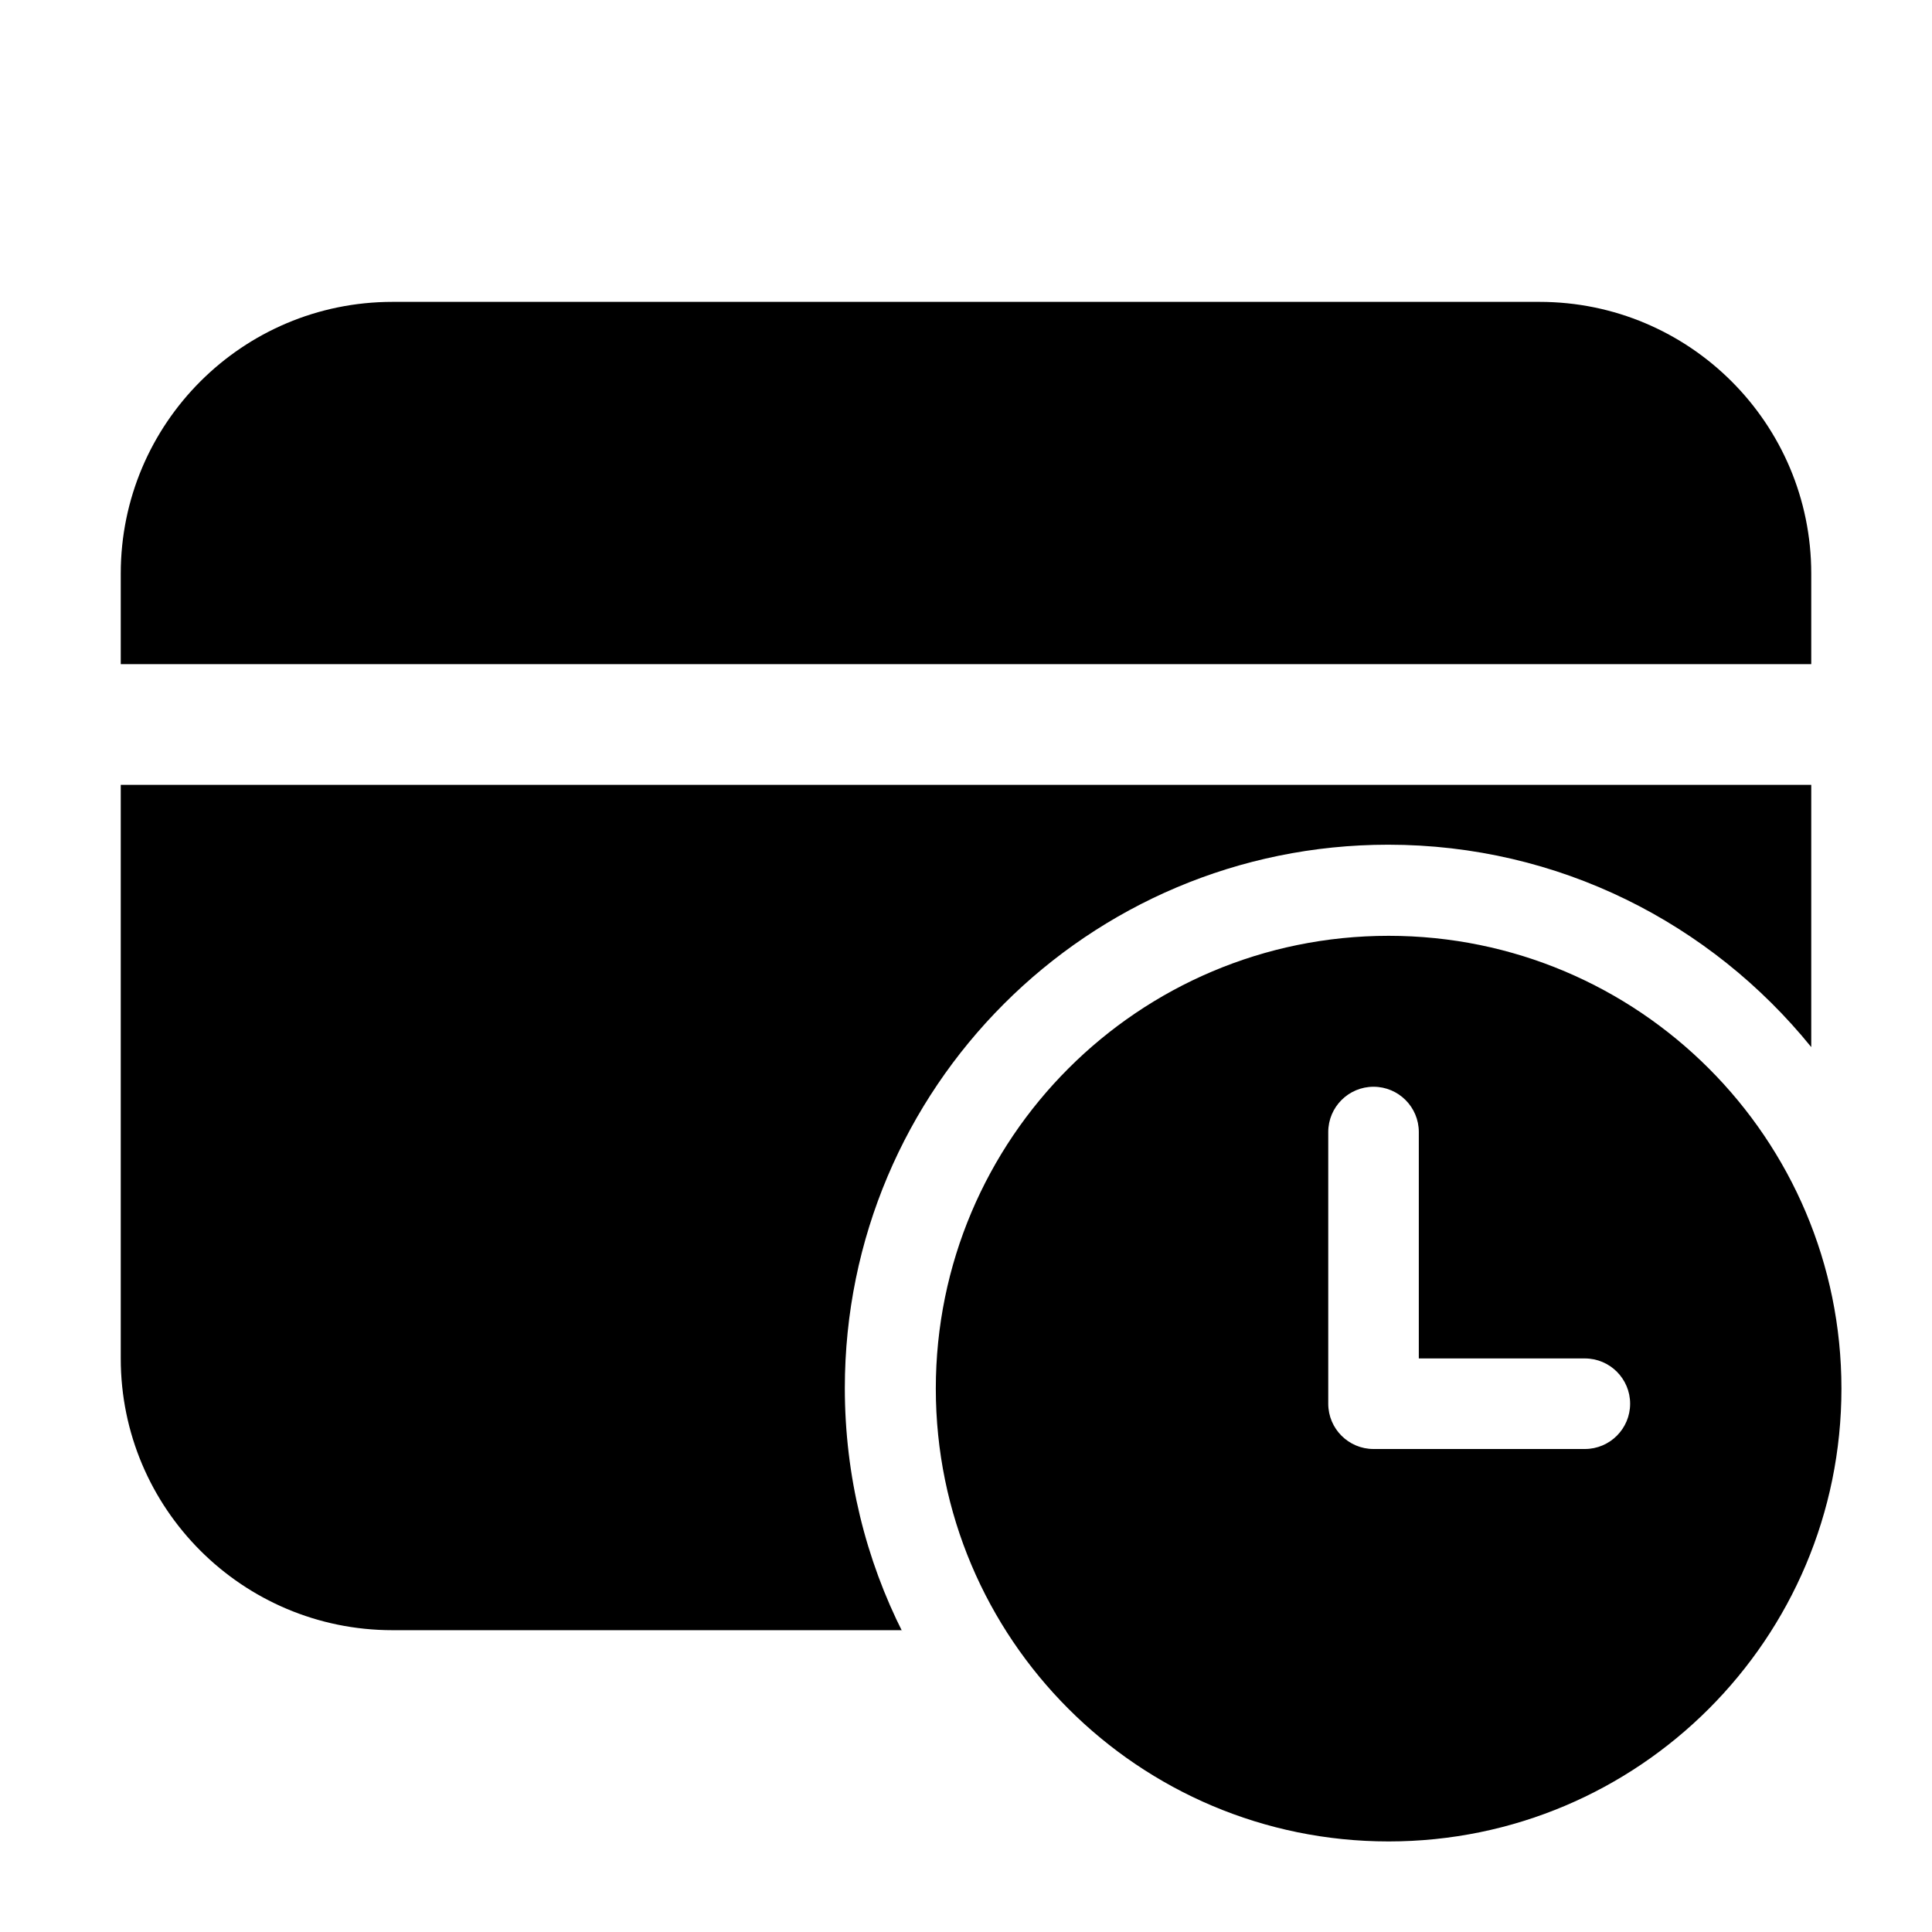 <!-- Generated by IcoMoon.io -->
<svg version="1.1" xmlns="http://www.w3.org/2000/svg" width="32" height="32" viewBox="0 0 32 32">
<title>credit-card-clock-filled</title>
<path d="M6.5 5c-2.485 0-4.5 2.015-4.5 4.5v0 1.5h28v-1.5c0-2.485-2.015-4.5-4.5-4.5v0h-19zM2 22.5v-9.5h28v4.343c-1.663-2.052-4.183-3.352-7.007-3.352-4.971 0-9 4.029-9 9 0 1.461 0.348 2.841 0.966 4.061l-0.024-0.051h-8.435c-2.485 0-4.5-2.015-4.5-4.5v0zM23 30.5c-4.142 0-7.5-3.358-7.5-7.5s3.358-7.5 7.5-7.5v0c4.142 0 7.5 3.358 7.5 7.5s-3.358 7.5-7.5 7.5v0zM22.75 18c-0.414 0-0.75 0.336-0.75 0.75v0 4.5c0 0.414 0.336 0.75 0.75 0.75h3.5c0.414 0 0.75-0.336 0.75-0.75s-0.336-0.75-0.75-0.75v0h-2.75v-3.75c0-0.414-0.336-0.75-0.75-0.75v0z"></path>
</svg>

